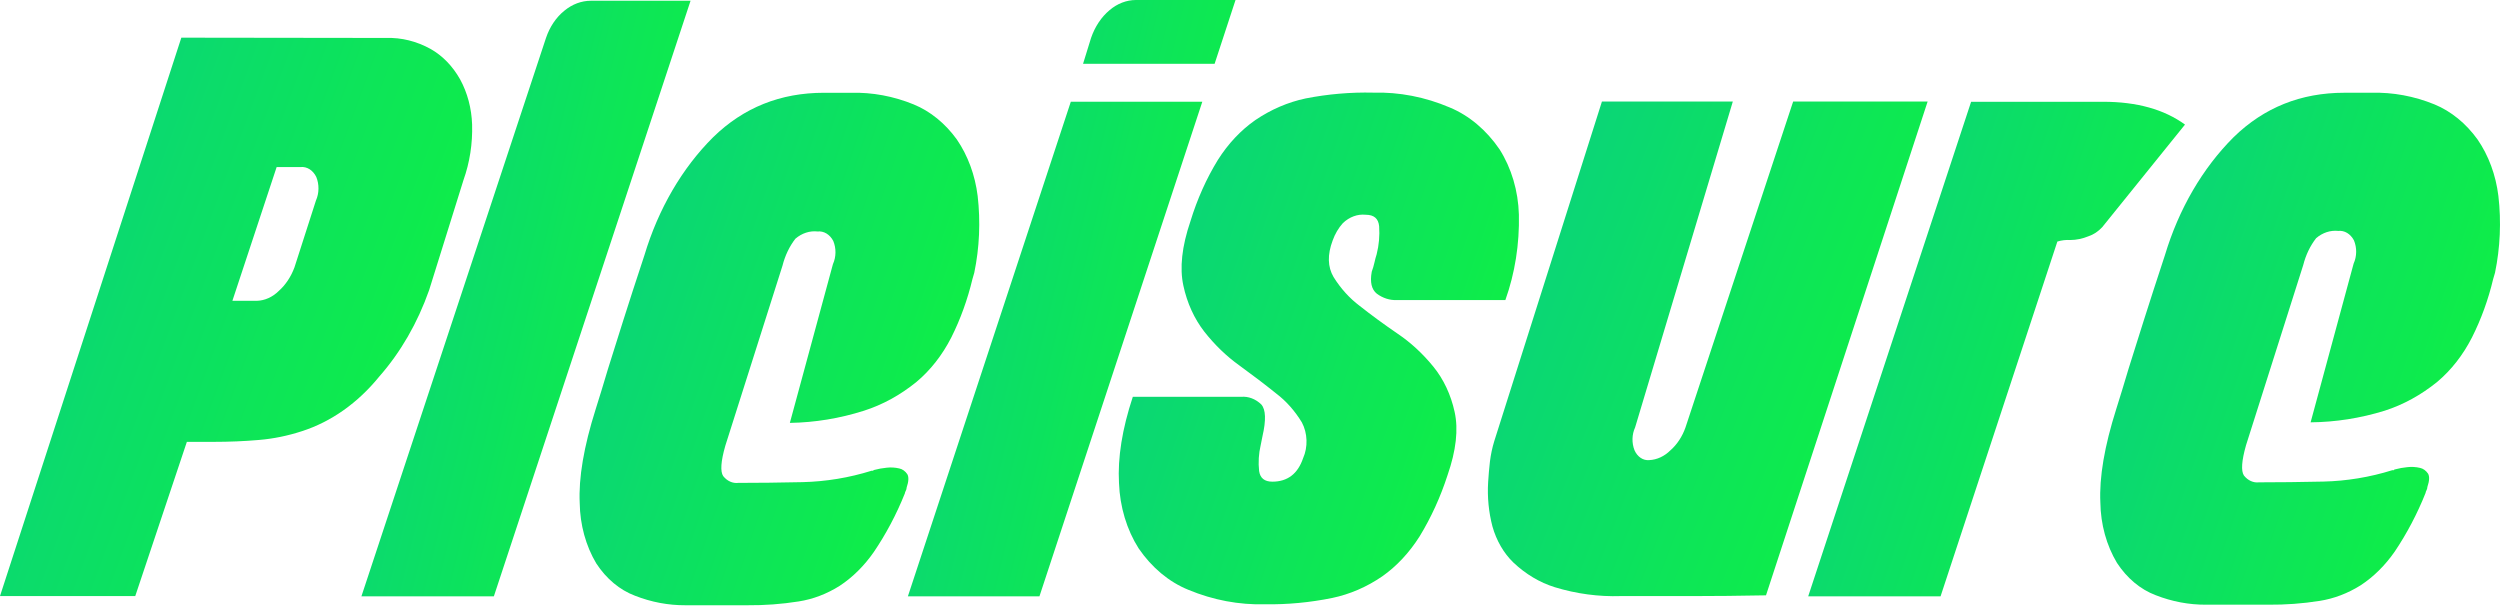 <svg width="90" height="22" viewBox="0 0 90 22" fill="none" xmlns="http://www.w3.org/2000/svg">
<path d="M13.898 1.366C14.449 1.348 14.998 1.484 15.501 1.762C15.929 2.003 16.296 2.381 16.564 2.857C16.828 3.339 16.977 3.902 16.996 4.484C17.016 5.169 16.91 5.852 16.686 6.48L15.448 10.446C15.032 11.626 14.421 12.684 13.654 13.555C12.883 14.506 11.92 15.186 10.865 15.524C10.362 15.688 9.847 15.794 9.328 15.838C8.804 15.884 8.255 15.907 7.68 15.907H6.727L4.869 21.459H0L6.528 1.356L13.898 1.366ZM11.374 7.219C11.432 7.089 11.463 6.944 11.465 6.796C11.467 6.648 11.44 6.502 11.386 6.37C11.328 6.251 11.244 6.155 11.145 6.092C11.045 6.029 10.932 6.002 10.821 6.014H9.959L8.366 10.829H9.25C9.537 10.82 9.813 10.695 10.037 10.473C10.281 10.256 10.476 9.963 10.601 9.625L11.374 7.219Z" fill="url(#paint0_linear)"/>
<path d="M24.86 0.027L17.779 21.468H13.011L19.656 1.366C19.792 0.963 20.023 0.621 20.32 0.383C20.602 0.151 20.933 0.027 21.273 0.027H24.86Z" fill="url(#paint1_linear)"/>
<path d="M32.895 3.76C33.491 4.005 34.026 4.44 34.445 5.019C34.843 5.599 35.103 6.304 35.196 7.056C35.302 7.978 35.261 8.916 35.074 9.818L35.008 10.046C34.831 10.787 34.575 11.495 34.245 12.152C33.922 12.784 33.496 13.328 32.994 13.748C32.414 14.22 31.775 14.571 31.102 14.786C30.231 15.063 29.335 15.21 28.435 15.224L29.986 9.508C30.044 9.381 30.075 9.238 30.077 9.092C30.079 8.947 30.051 8.802 29.997 8.673C29.937 8.558 29.852 8.466 29.753 8.406C29.653 8.346 29.542 8.321 29.432 8.333C29.15 8.302 28.868 8.394 28.635 8.593C28.421 8.867 28.262 9.199 28.17 9.563L26.112 16.045C25.949 16.611 25.927 16.974 26.034 17.138C26.104 17.226 26.189 17.295 26.283 17.337C26.377 17.38 26.477 17.396 26.577 17.384C27.286 17.384 28.056 17.375 28.89 17.357C29.729 17.337 30.565 17.2 31.379 16.946H31.424C31.438 16.946 31.446 16.946 31.446 16.933C31.446 16.919 31.446 16.919 31.468 16.919C31.617 16.879 31.769 16.852 31.922 16.837C32.073 16.82 32.225 16.829 32.374 16.864C32.487 16.888 32.589 16.961 32.662 17.069C32.721 17.17 32.714 17.329 32.64 17.548C32.638 17.592 32.626 17.635 32.606 17.672C32.59 17.7 32.578 17.733 32.573 17.767C32.27 18.521 31.895 19.228 31.457 19.873C31.112 20.37 30.695 20.783 30.227 21.091C29.765 21.382 29.266 21.572 28.751 21.652C28.139 21.749 27.522 21.794 26.905 21.789H24.676C24.06 21.792 23.448 21.677 22.862 21.447C22.313 21.241 21.826 20.835 21.466 20.283C21.09 19.653 20.881 18.893 20.87 18.11C20.826 17.206 21.017 16.08 21.444 14.731C21.577 14.312 21.725 13.83 21.887 13.283C22.035 12.809 22.216 12.234 22.43 11.559C22.644 10.883 22.9 10.093 23.199 9.189C23.7 7.521 24.556 6.052 25.676 4.937C26.769 3.872 28.097 3.34 29.661 3.34H30.634C31.401 3.32 32.166 3.462 32.895 3.76Z" fill="url(#paint2_linear)"/>
<path d="M38.549 3.663H43.283L37.42 21.468H32.684L38.549 3.663ZM44.479 0L43.726 2.297H38.99L39.278 1.366C39.417 0.961 39.648 0.613 39.943 0.367C40.222 0.129 40.554 0.001 40.893 0H44.479Z" fill="url(#paint3_linear)"/>
<path d="M49.435 3.335C50.372 3.31 51.305 3.491 52.191 3.869C52.888 4.159 53.508 4.68 53.983 5.375C54.411 6.047 54.656 6.871 54.68 7.726C54.704 8.784 54.538 9.835 54.193 10.803H50.277C50.028 10.811 49.782 10.732 49.568 10.575C49.376 10.423 49.314 10.159 49.383 9.781C49.424 9.671 49.457 9.556 49.483 9.439C49.504 9.342 49.53 9.246 49.56 9.152C49.643 8.825 49.673 8.482 49.649 8.141C49.62 7.868 49.465 7.731 49.164 7.731C48.87 7.701 48.577 7.809 48.344 8.032C48.186 8.206 48.06 8.42 47.975 8.659C47.783 9.17 47.794 9.608 48.008 9.973C48.267 10.389 48.587 10.741 48.95 11.013C49.362 11.339 49.815 11.671 50.31 12.01C50.784 12.329 51.219 12.73 51.602 13.201C51.968 13.65 52.232 14.211 52.366 14.827C52.506 15.457 52.421 16.217 52.111 17.108C51.857 17.894 51.518 18.635 51.105 19.311C50.738 19.892 50.283 20.38 49.765 20.746C49.204 21.131 48.595 21.394 47.962 21.526C47.161 21.69 46.35 21.766 45.539 21.754C44.603 21.779 43.671 21.603 42.783 21.234C42.086 20.952 41.465 20.435 40.991 19.742C40.563 19.069 40.316 18.247 40.284 17.391C40.233 16.478 40.398 15.444 40.781 14.286H44.677C44.939 14.262 45.199 14.36 45.406 14.56C45.568 14.742 45.583 15.123 45.45 15.7L45.384 16.029C45.313 16.33 45.294 16.646 45.328 16.957C45.365 17.213 45.524 17.34 45.805 17.34C46.351 17.34 46.72 17.058 46.912 16.494C47 16.295 47.042 16.07 47.034 15.844C47.026 15.617 46.969 15.397 46.868 15.208C46.616 14.792 46.303 14.439 45.945 14.168C45.539 13.841 45.096 13.504 44.618 13.157C44.154 12.825 43.729 12.415 43.355 11.939C42.995 11.476 42.735 10.907 42.602 10.286C42.462 9.647 42.547 8.872 42.857 7.961C43.099 7.172 43.43 6.43 43.843 5.758C44.212 5.174 44.67 4.687 45.192 4.323C45.757 3.94 46.37 3.677 47.006 3.543C47.809 3.386 48.622 3.316 49.435 3.335Z" fill="url(#paint4_linear)"/>
<path d="M55.974 21.14C55.432 20.972 54.924 20.669 54.481 20.25C54.135 19.916 53.873 19.465 53.728 18.953C53.593 18.438 53.54 17.895 53.573 17.356C53.589 17.1 53.611 16.849 53.639 16.605C53.67 16.358 53.722 16.114 53.794 15.88L57.67 3.654H62.382L58.864 15.387C58.806 15.512 58.774 15.651 58.77 15.794C58.767 15.938 58.791 16.08 58.842 16.209C58.893 16.325 58.971 16.421 59.065 16.484C59.159 16.547 59.267 16.575 59.374 16.564C59.653 16.551 59.921 16.426 60.138 16.209C60.375 16.001 60.562 15.717 60.678 15.387L64.554 3.654H69.395L63.576 21.432C62.602 21.45 61.731 21.459 60.965 21.459H58.353C57.552 21.485 56.752 21.378 55.974 21.14Z" fill="url(#paint5_linear)"/>
<path d="M75.68 8.178C75.537 8.333 75.367 8.445 75.183 8.506C74.972 8.593 74.752 8.639 74.53 8.641C74.373 8.631 74.217 8.649 74.065 8.696L69.86 21.469H65.095L70.96 3.664H75.716C76.927 3.664 77.909 3.938 78.66 4.485L75.68 8.178Z" fill="url(#paint6_linear)"/>
<path d="M87.641 3.758C88.237 4.004 88.771 4.438 89.189 5.017C89.589 5.596 89.85 6.302 89.942 7.054C90.049 7.976 90.007 8.915 89.821 9.817L89.754 10.045C89.578 10.786 89.321 11.494 88.99 12.15C88.667 12.783 88.242 13.326 87.741 13.747C87.16 14.218 86.521 14.569 85.849 14.785C84.977 15.055 84.081 15.196 83.182 15.204L84.731 9.488C84.789 9.361 84.82 9.218 84.822 9.073C84.824 8.927 84.796 8.783 84.742 8.653C84.681 8.538 84.597 8.446 84.498 8.386C84.398 8.326 84.287 8.301 84.177 8.313C83.895 8.283 83.614 8.375 83.381 8.574C83.167 8.848 83.008 9.179 82.916 9.543L80.858 16.025C80.696 16.591 80.674 16.954 80.781 17.118C80.851 17.207 80.936 17.275 81.029 17.317C81.123 17.36 81.224 17.376 81.323 17.364C82.031 17.364 82.802 17.355 83.636 17.337C84.476 17.318 85.311 17.18 86.126 16.926H86.17C86.183 16.926 86.192 16.926 86.192 16.913C86.192 16.899 86.192 16.899 86.214 16.899C86.364 16.859 86.514 16.832 86.667 16.817C86.818 16.8 86.971 16.809 87.121 16.844C87.233 16.868 87.335 16.941 87.409 17.05C87.468 17.15 87.46 17.31 87.386 17.529C87.384 17.573 87.373 17.615 87.353 17.652C87.336 17.68 87.325 17.713 87.32 17.748C87.019 18.501 86.647 19.207 86.213 19.853C85.868 20.351 85.451 20.764 84.983 21.071C84.521 21.361 84.021 21.551 83.507 21.632C82.895 21.729 82.278 21.774 81.661 21.769H79.421C78.805 21.773 78.192 21.657 77.605 21.427C77.056 21.22 76.571 20.815 76.211 20.264C75.833 19.634 75.624 18.874 75.613 18.09C75.569 17.186 75.761 16.06 76.189 14.712C76.322 14.292 76.469 13.811 76.632 13.263C76.78 12.789 76.96 12.214 77.175 11.539C77.389 10.864 77.643 10.08 77.937 9.187C78.438 7.52 79.294 6.052 80.414 4.935C81.506 3.871 82.834 3.339 84.397 3.339H85.371C86.141 3.318 86.909 3.46 87.641 3.758Z" fill="url(#paint7_linear)"/>
<defs>
<linearGradient id="paint0_linear" x1="0.678" y1="0.145" x2="27.251" y2="9.943" gradientUnits="userSpaceOnUse">
<stop stop-color="#0ACF83"/>
<stop offset="1" stop-color="#10FF26"/>
</linearGradient>
<linearGradient id="paint1_linear" x1="13.484" y1="-1.264" x2="33.37" y2="3.527" gradientUnits="userSpaceOnUse">
<stop stop-color="#0ACF83"/>
<stop offset="1" stop-color="#10FF26"/>
</linearGradient>
<linearGradient id="paint2_linear" x1="21.438" y1="2.227" x2="44.342" y2="10.015" gradientUnits="userSpaceOnUse">
<stop stop-color="#0ACF83"/>
<stop offset="1" stop-color="#10FF26"/>
</linearGradient>
<linearGradient id="paint3_linear" x1="33.154" y1="-1.293" x2="52.963" y2="3.452" gradientUnits="userSpaceOnUse">
<stop stop-color="#0ACF83"/>
<stop offset="1" stop-color="#10FF26"/>
</linearGradient>
<linearGradient id="paint4_linear" x1="40.85" y1="2.222" x2="63.769" y2="10.037" gradientUnits="userSpaceOnUse">
<stop stop-color="#0ACF83"/>
<stop offset="1" stop-color="#10FF26"/>
</linearGradient>
<linearGradient id="paint5_linear" x1="54.195" y1="2.581" x2="78.636" y2="12.055" gradientUnits="userSpaceOnUse">
<stop stop-color="#0ACF83"/>
<stop offset="1" stop-color="#10FF26"/>
</linearGradient>
<linearGradient id="paint6_linear" x1="65.636" y1="2.591" x2="87.331" y2="9.798" gradientUnits="userSpaceOnUse">
<stop stop-color="#0ACF83"/>
<stop offset="1" stop-color="#10FF26"/>
</linearGradient>
<linearGradient id="paint7_linear" x1="76.181" y1="2.226" x2="99.085" y2="10.024" gradientUnits="userSpaceOnUse">
<stop stop-color="#0ACF83"/>
<stop offset="1" stop-color="#10FF26"/>
</linearGradient>
</defs>
</svg>
